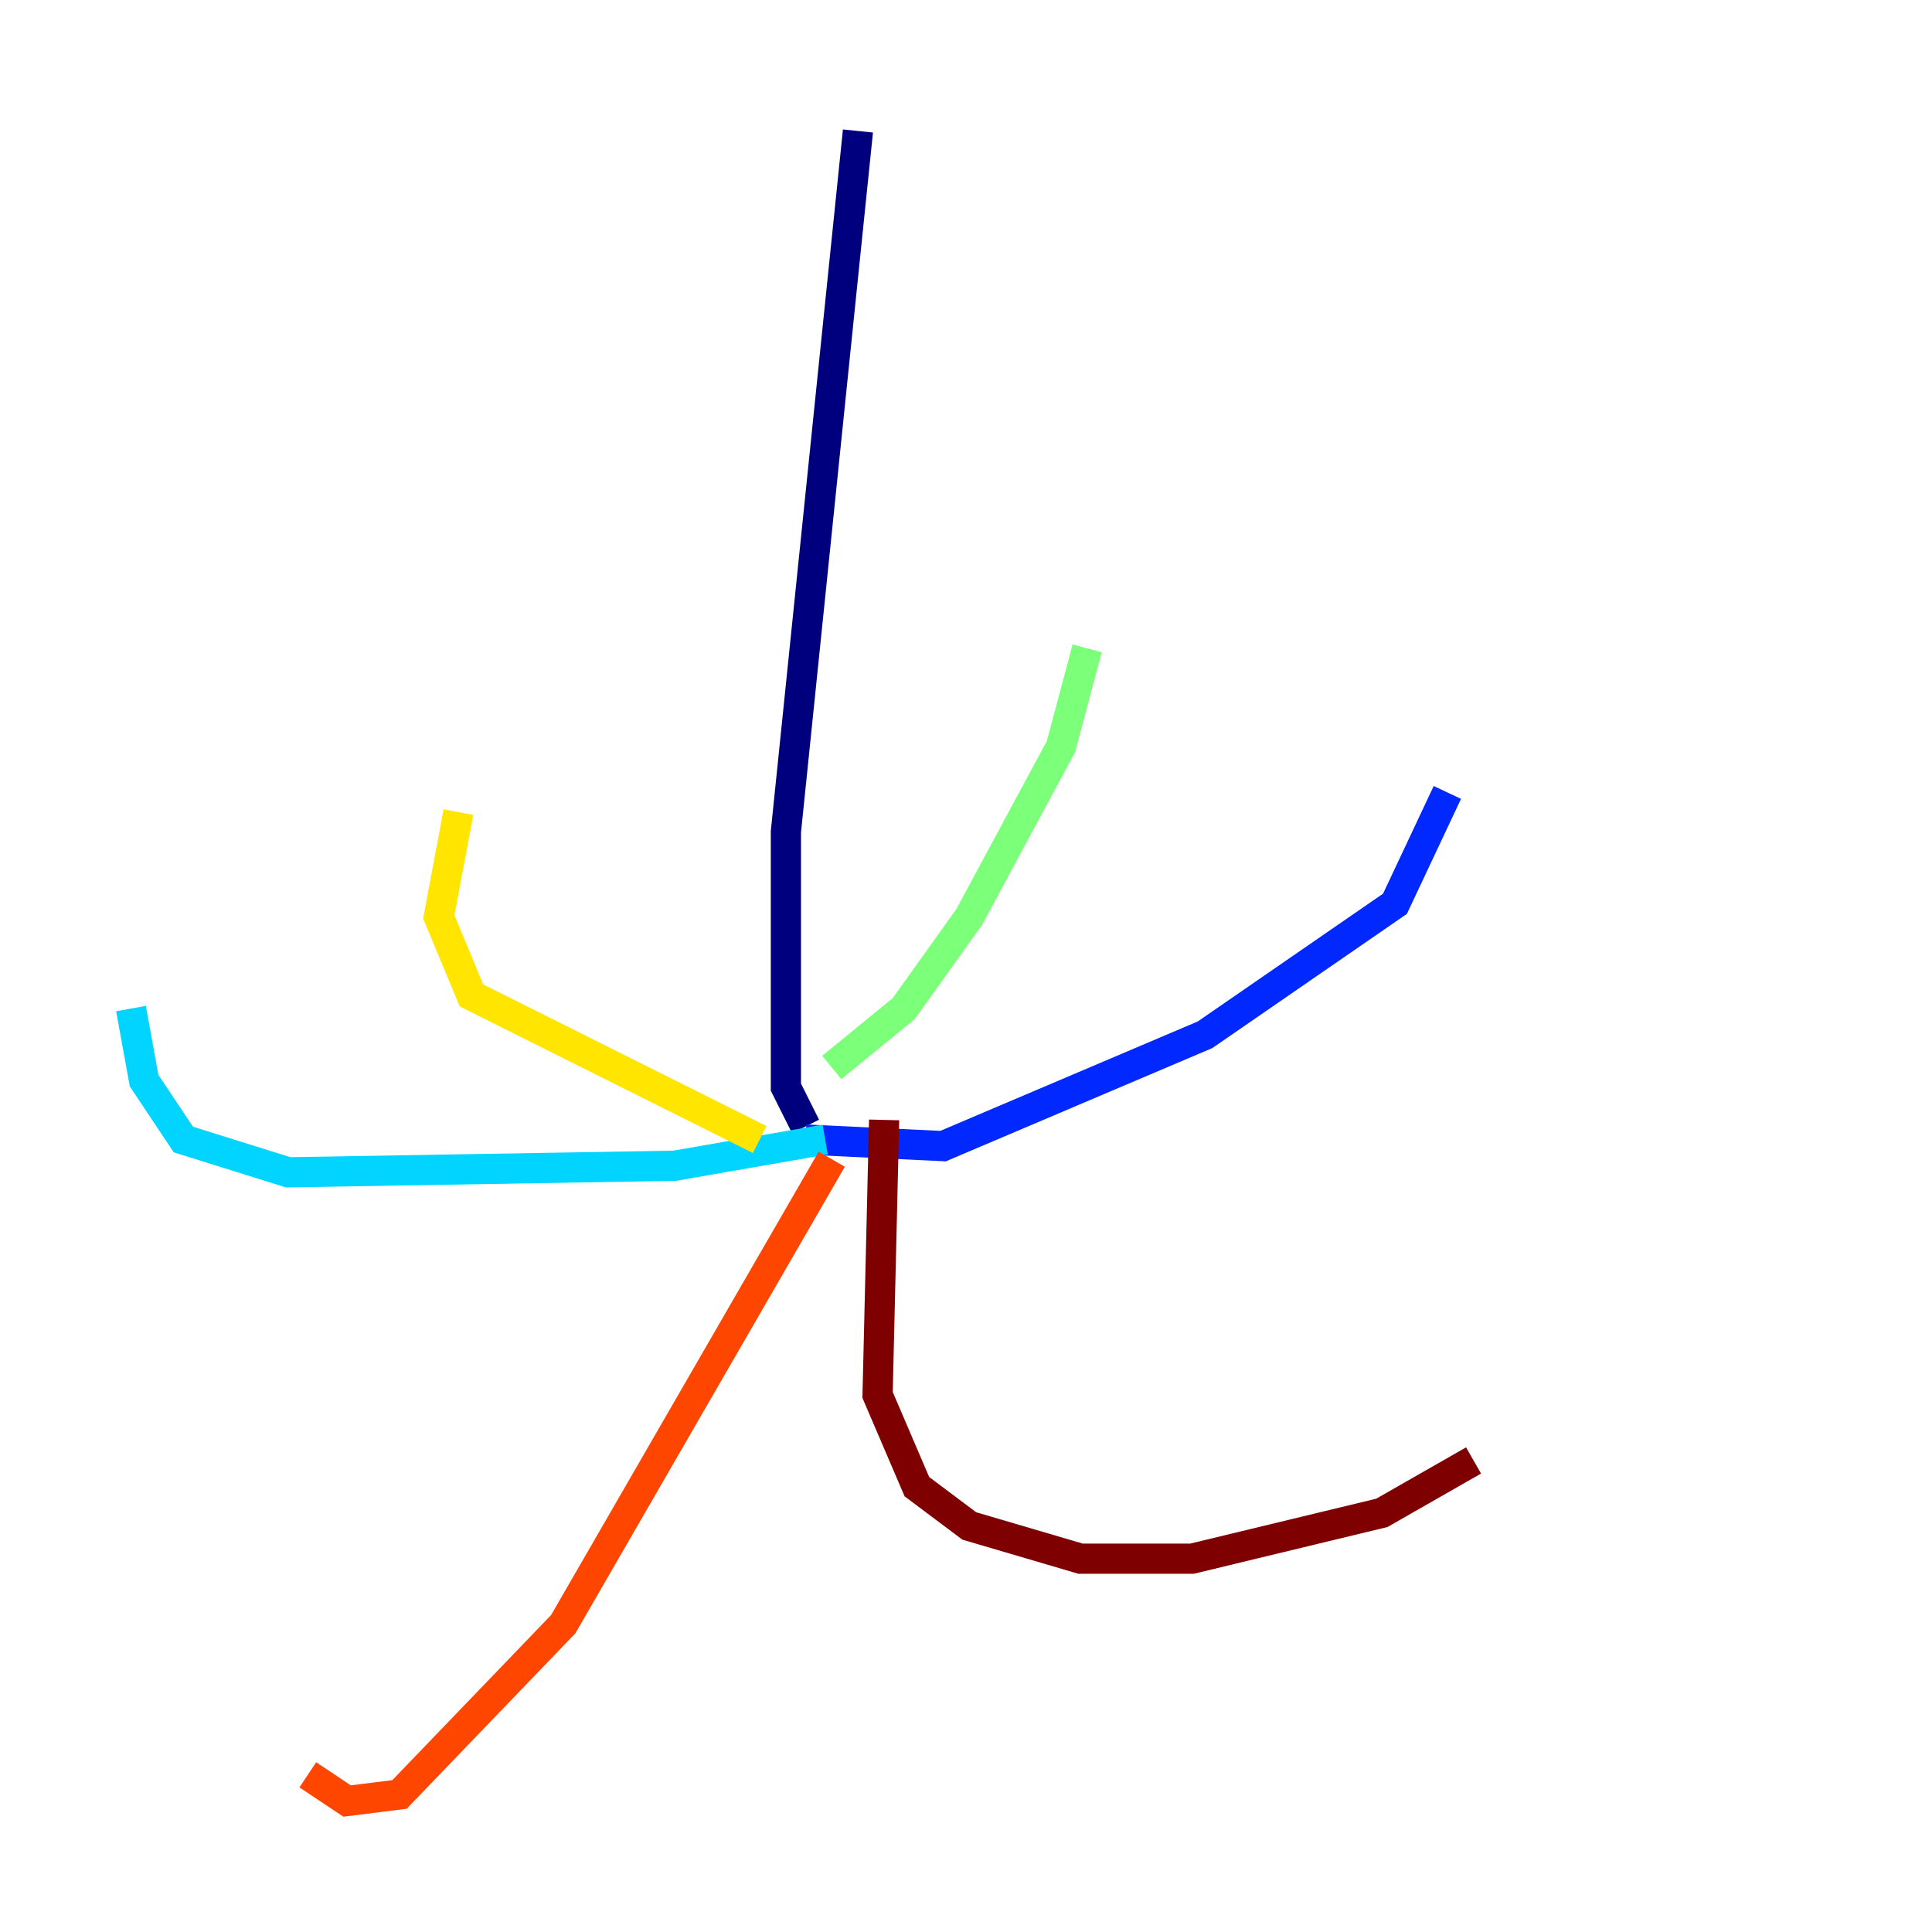 <?xml version="1.0" encoding="utf-8" ?>
<svg baseProfile="tiny" height="128" version="1.2" viewBox="0,0,128,128" width="128" xmlns="http://www.w3.org/2000/svg" xmlns:ev="http://www.w3.org/2001/xml-events" xmlns:xlink="http://www.w3.org/1999/xlink"><defs /><polyline fill="none" points="56.841,8.678 52.068,55.105 52.068,72.027 53.37,74.63" stroke="#00007f" stroke-width="2" /><polyline fill="none" points="53.37,75.498 62.481,75.932 79.837,68.556 92.42,59.878 95.891,52.502" stroke="#0028ff" stroke-width="2" /><polyline fill="none" points="54.671,75.498 44.691,77.234 19.091,77.668 12.149,75.498 9.546,71.593 8.678,66.82" stroke="#00d4ff" stroke-width="2" /><polyline fill="none" points="55.105,70.725 59.878,66.82 64.217,60.746 70.291,49.464 72.027,42.956" stroke="#7cff79" stroke-width="2" /><polyline fill="none" points="50.332,75.498 31.241,65.953 29.071,60.746 30.373,53.803" stroke="#ffe500" stroke-width="2" /><polyline fill="none" points="55.105,76.8 37.315,107.607 26.468,118.888 22.997,119.322 20.393,117.586" stroke="#ff4600" stroke-width="2" /><polyline fill="none" points="58.576,74.197 58.142,92.42 60.746,98.495 64.217,101.098 71.593,103.268 78.969,103.268 91.552,100.231 97.627,96.759" stroke="#7f0000" stroke-width="2" /></svg>